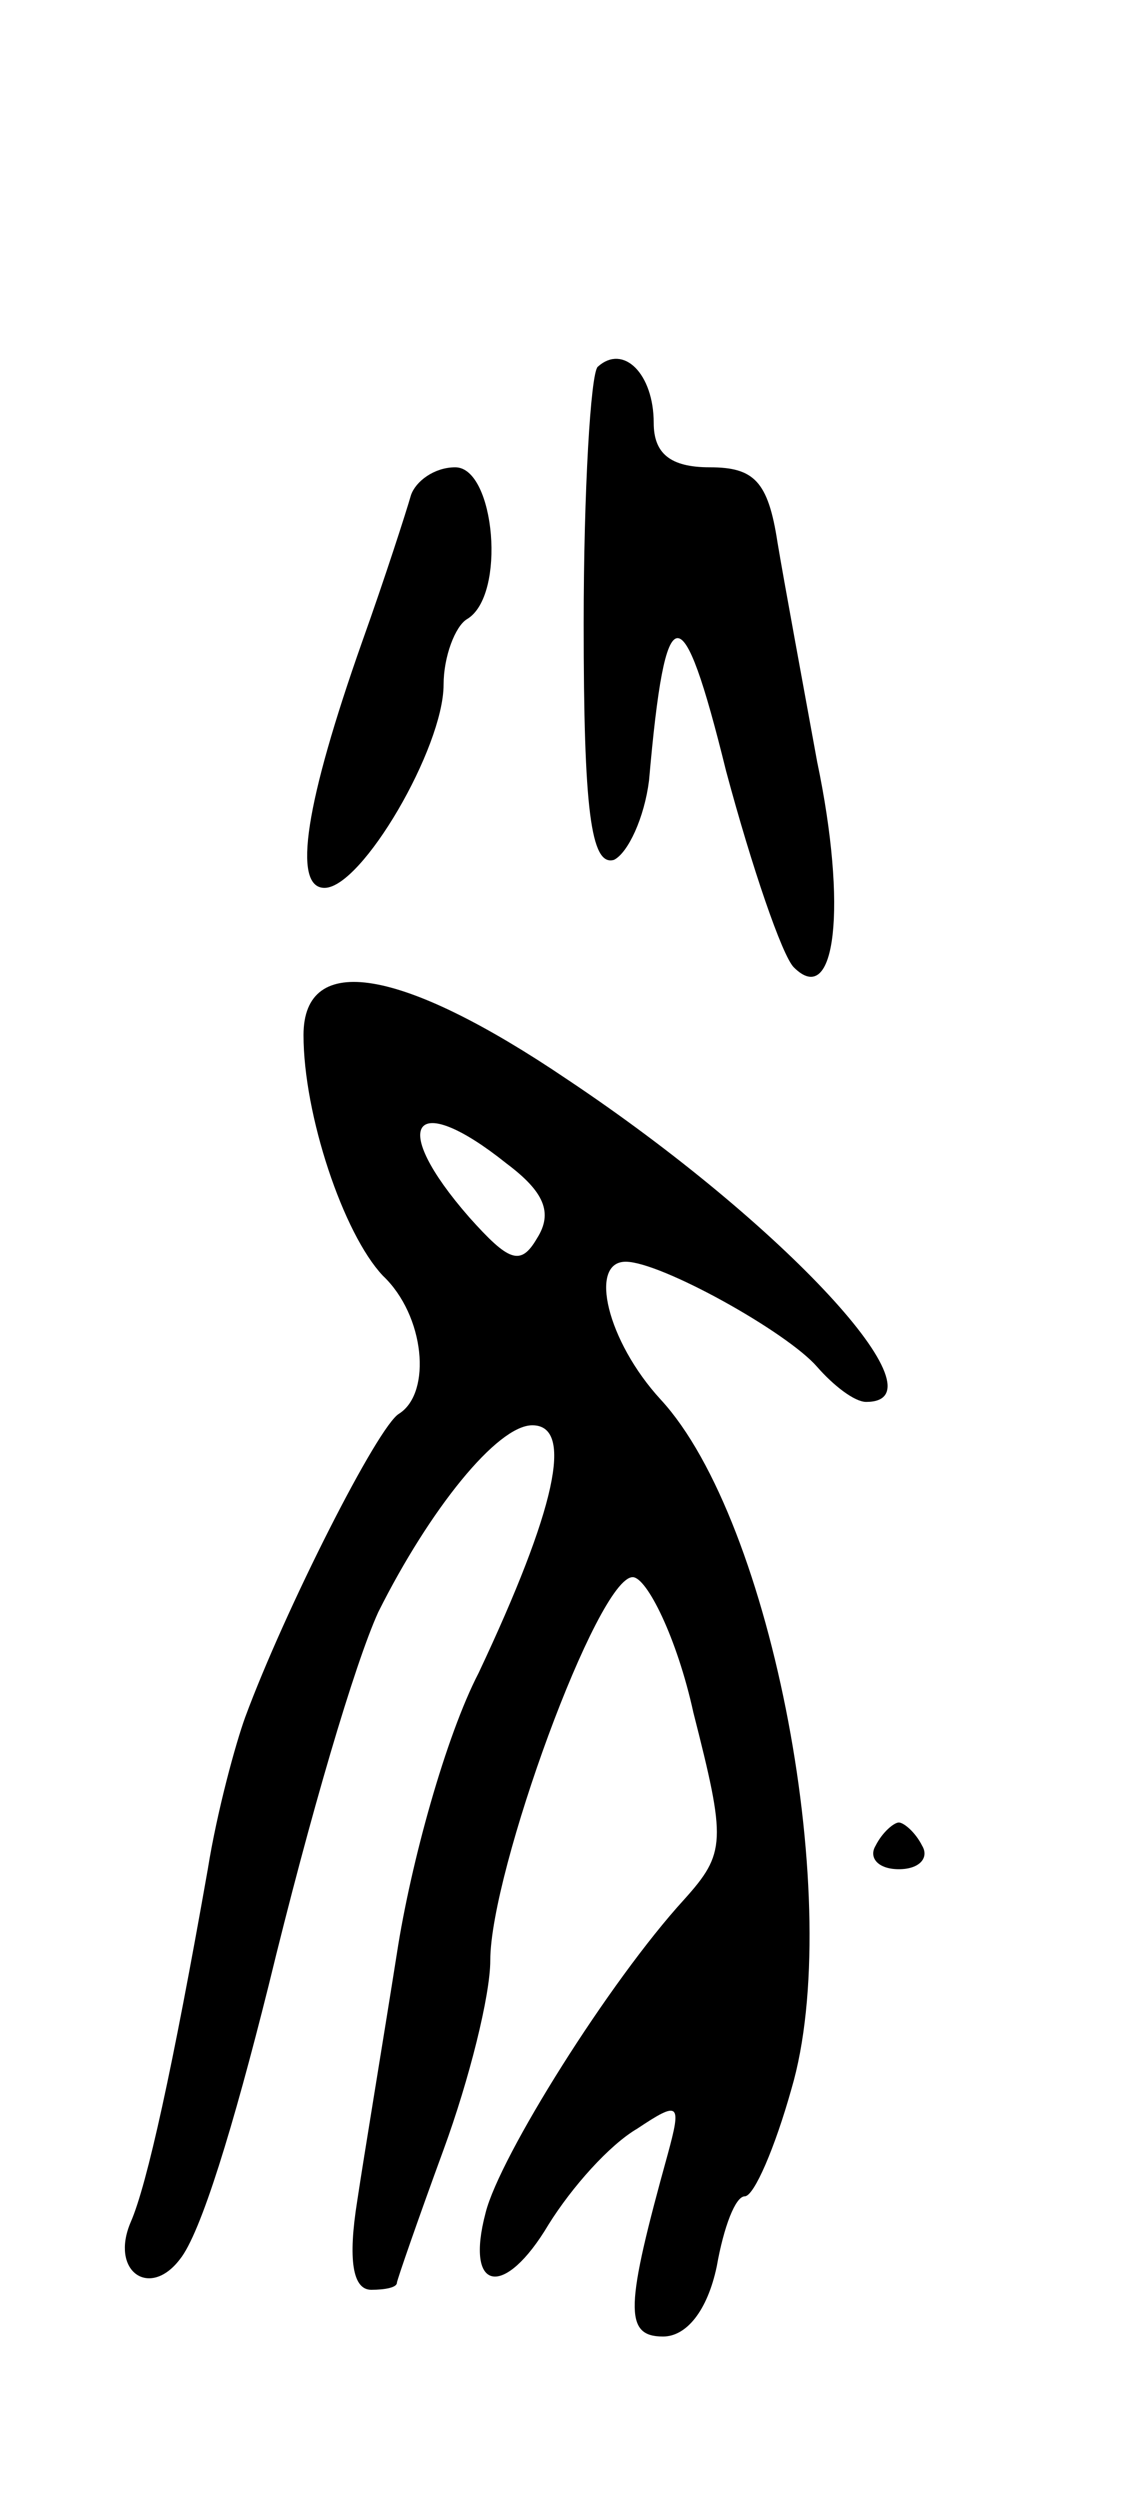<svg version="1.0" xmlns="http://www.w3.org/2000/svg"
 width="49pt" height="107pt" viewBox="0 0 49 107"
 preserveAspectRatio="xMidYMid meet">
<g transform="translate(0,107) scale(0.1,-0.1)"
fill="#000000" stroke="none">
<path d="M256 913 c-3 -3 -6 -53 -6 -110 0 -79 3 -104 13 -101 6 3 13 18 15
34 7 80 14 81 33 4 11 -41 24 -79 29 -84 18 -18 23 26 10 88 -6 33 -14 76 -17
94 -4 26 -10 32 -29 32 -17 0 -24 6 -24 19 0 21 -13 34 -24 24z"/>
<path d="M176 858 c-2 -7 -11 -35 -21 -63 -24 -68 -30 -105 -16 -105 16 0 51
60 51 87 0 12 5 25 10 28 17 10 12 65 -5 65 -9 0 -17 -6 -19 -12z"/>
<path d="M130 627 c0 -34 17 -85 34 -103 18 -17 21 -50 7 -59 -9 -5 -49 -84
-66 -130 -4 -11 -12 -40 -16 -65 -15 -85 -26 -135 -33 -151 -9 -21 8 -33 21
-16 9 11 23 57 38 117 18 74 37 138 47 160 22 44 51 80 66 80 18 0 10 -36 -23
-106 -14 -27 -29 -81 -35 -120 -6 -38 -14 -86 -17 -106 -4 -25 -2 -38 6 -38 6
0 11 1 11 3 0 1 9 27 20 57 11 30 20 66 20 81 0 38 46 164 61 164 6 0 19 -26
26 -58 14 -55 14 -60 -4 -80 -32 -35 -79 -110 -85 -134 -9 -34 8 -37 27 -5 10
16 26 34 38 41 18 12 19 11 13 -11 -18 -65 -19 -78 -2 -78 10 0 19 11 23 30 3
17 8 30 12 30 4 0 13 21 20 46 23 78 -8 243 -56 295 -23 25 -31 59 -15 59 15
0 69 -30 82 -45 7 -8 16 -15 21 -15 35 0 -35 76 -128 138 -71 48 -113 55 -113
19z m87 -55 c16 -12 20 -21 13 -32 -7 -12 -12 -10 -29 9 -35 40 -24 55 16 23z"/>
<path d="M375 280 c-3 -5 1 -10 10 -10 9 0 13 5 10 10 -3 6 -8 10 -10 10 -2 0
-7 -4 -10 -10z"/>
</g>
</svg>
